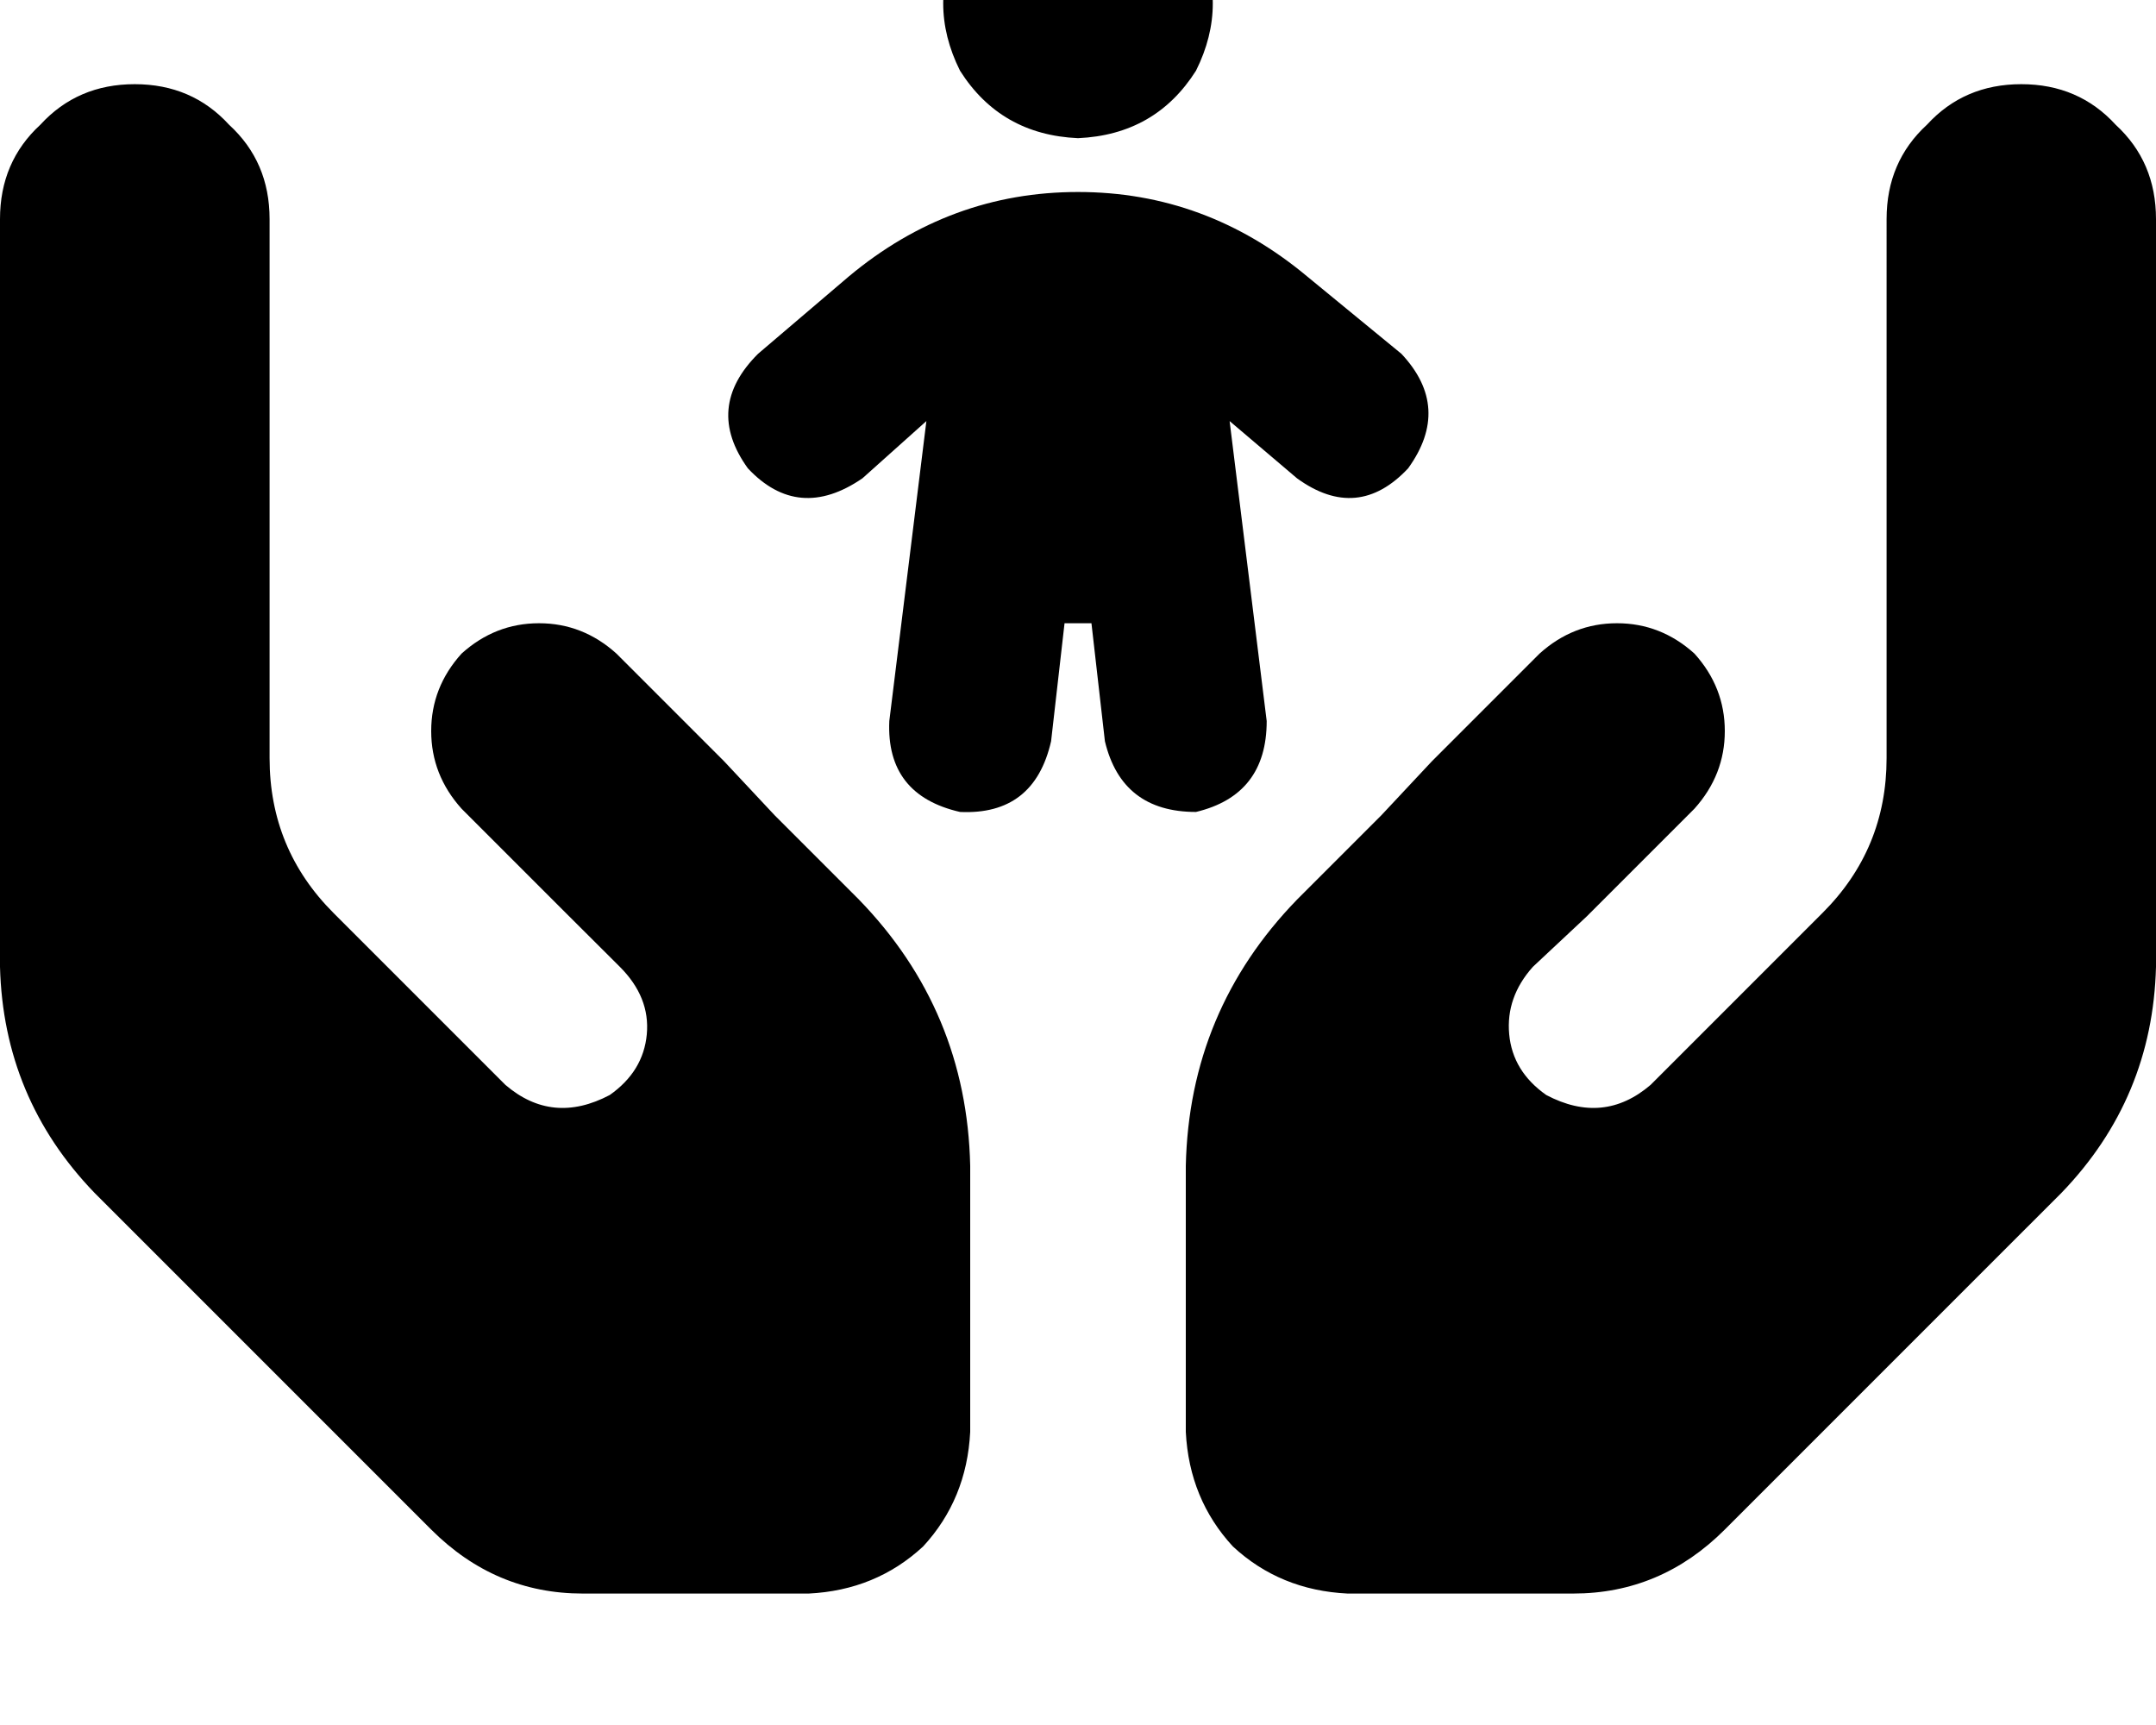 <svg height="1000" width="1250" xmlns="http://www.w3.org/2000/svg"><path d="M625 -76.2q44.9 2 68.4 39.1 19.5 39.1 0 78.1Q669.9 78.1 625 80.1 580.1 78.1 556.6 41q-19.5 -39 0 -78.1 23.5 -37.1 68.4 -39.1zm87.9 320.3L734.4 418 712.9 244.1 734.4 418q0 42.9 -41 52.7 -43 0 -52.8 -41l-7.8 -68.4h-15.6l-7.8 68.4q-9.8 43 -52.8 41 -42.9 -9.8 -41 -52.7l21.5 -173.9L500 277.3q-37.1 25.4 -66.4 -5.8 -25.4 -35.2 5.9 -66.4l52.7 -44.9Q550.8 111.3 625 111.3t132.8 48.9l54.7 44.9q29.3 31.2 3.9 66.4 -29.3 31.2 -64.4 5.8l-39.1 -33.2zM78.1 48.8q33.2 0 54.7 23.5 23.5 21.5 23.5 54.7v312.5q0 52.7 37.1 89.8l99.6 99.6q27.3 23.4 60.5 5.9Q373 621.1 375 599.6t-15.6 -39.1l-29.3 -29.2 -62.5 -62.5Q250 449.2 250 423.8t17.6 -44.9q19.5 -17.6 44.9 -17.6t44.9 17.6l62.5 62.5 29.3 31.3 48.8 48.8q62.5 64.4 64.5 154.3v154.3q-2 39 -27.3 66.4 -27.4 25.4 -66.4 27.3H337.9q-50.8 0 -87.9 -37.1L54.7 691.4Q2 636.7 0 560.5V127Q0 93.8 23.4 72.3 44.9 48.8 78.1 48.8zm1093.8 0q33.2 0 54.7 23.5Q1250 93.8 1250 127v433.5q-2 76.2 -54.7 130.9L1000 886.7q-37.1 37.1 -87.9 37.1H781.3q-39.1 -1.9 -66.5 -27.3 -25.3 -27.4 -27.3 -66.4V675.8q2 -89.9 64.5 -154.3l48.8 -48.8 29.3 -31.3 62.5 -62.5q19.5 -17.6 44.9 -17.6t44.9 17.6q17.6 19.5 17.6 44.9t-17.6 45l-62.5 62.5 -31.2 29.2Q873 578.1 875 599.6t21.5 35.2q33.2 17.5 60.5 -5.9l99.6 -99.6q37.2 -37.1 37.2 -89.8V127q0 -33.2 23.4 -54.7 21.5 -23.5 54.7 -23.5z"/></svg>
